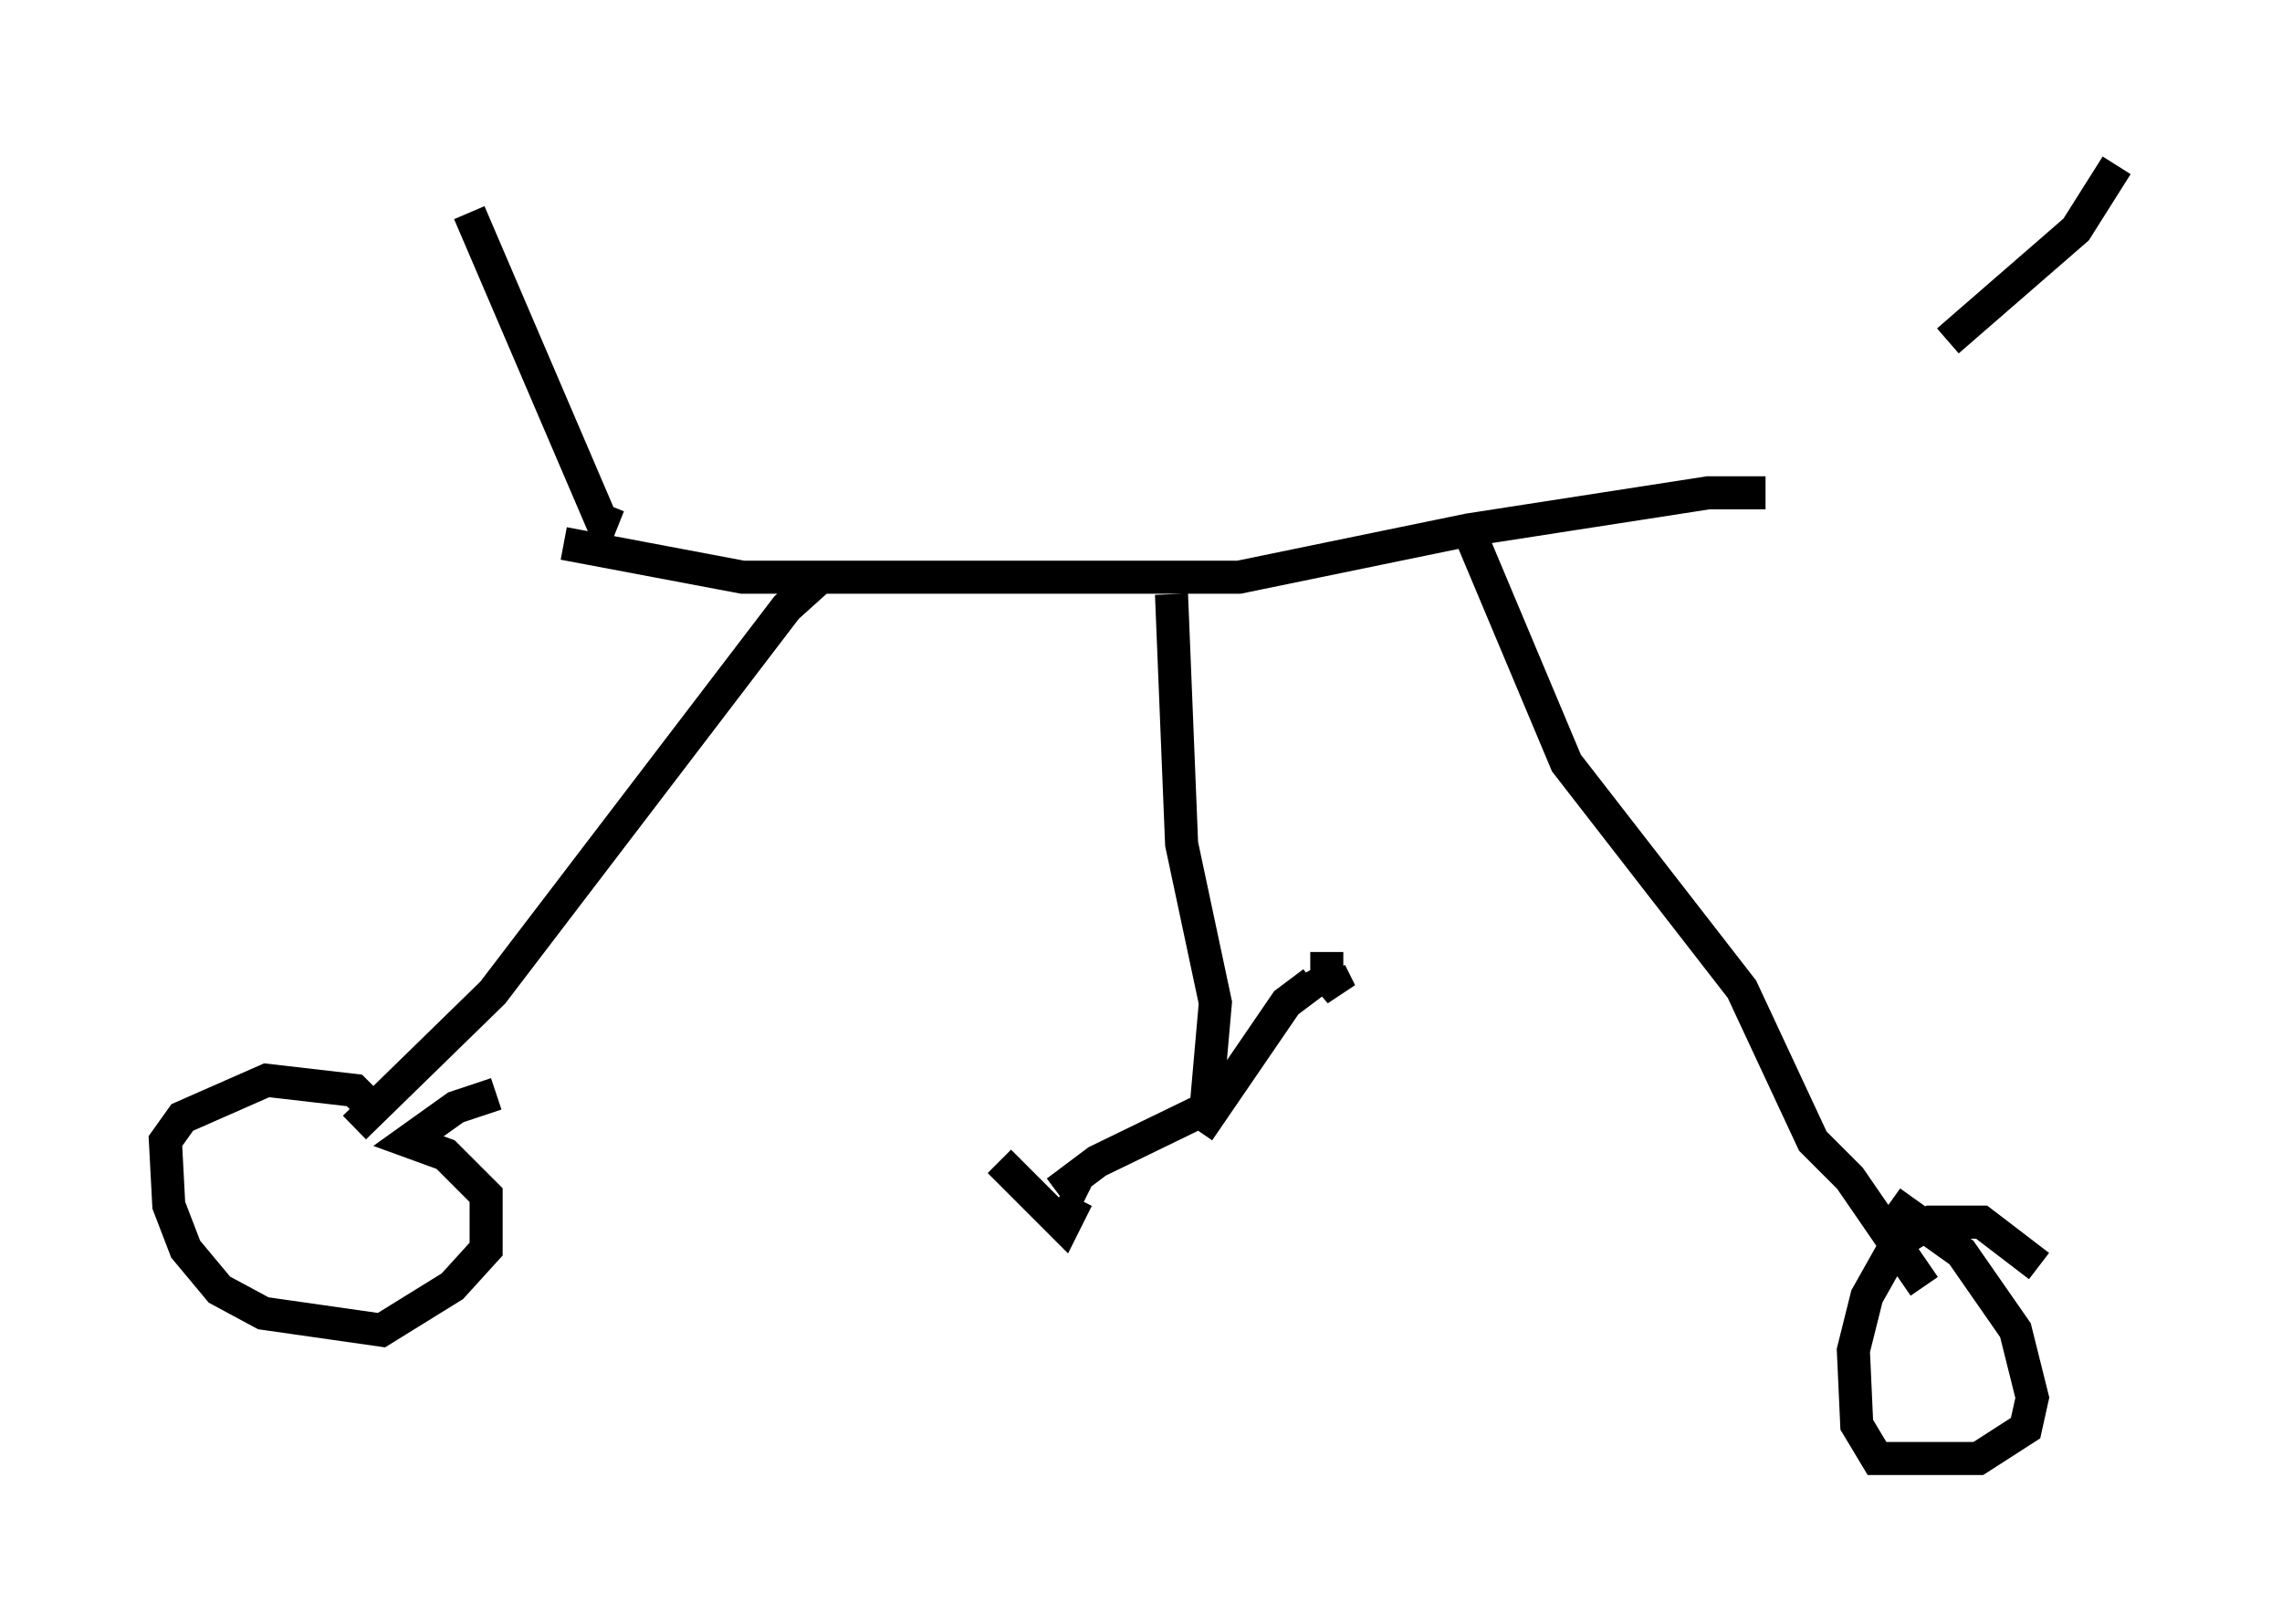 <?xml version="1.0" encoding="utf-8" ?>
<svg baseProfile="full" height="49.098" version="1.1" width="69.005" xmlns="http://www.w3.org/2000/svg" xmlns:ev="http://www.w3.org/2001/xml-events" xmlns:xlink="http://www.w3.org/1999/xlink"><defs /><rect fill="white" height="49.098" width="69.005" x="0" y="0" /><path d="M55.43, 15.106 m3.471, -4.798 l3.879, -3.369 1.225, -1.94 m-10.617, 9.902 l-1.735, 0.0 -7.248, 1.123 l-6.942, 1.429 -15.006, 0.0 l-5.41, -1.021 m7.758, 1.021 l-1.021, 0.919 -8.881, 11.638 l-4.185, 4.083 m0.613, -0.51 l-0.613, -0.613 -2.654, -0.306 l-2.552, 1.123 -0.51, 0.715 l0.102, 1.94 0.51, 1.327 l1.021, 1.225 1.327, 0.715 l3.573, 0.51 2.144, -1.327 l1.021, -1.123 0.0, -1.633 l-1.225, -1.225 -1.123, -0.408 l1.429, -1.021 1.225, -0.408 m29.4, -17.048 l2.96, 7.044 5.308, 6.84 l2.144, 4.594 1.123, 1.123 l2.246, 3.267 m3.471, -0.613 l-1.735, -1.327 -1.531, 0.0 l-1.021, 0.613 -0.919, 1.633 l-0.408, 1.633 0.102, 2.246 l0.613, 1.021 3.063, 0.0 l1.429, -0.919 0.204, -0.919 l-0.51, -2.042 -1.633, -2.348 l-2.144, -1.531 m-38.486, -20.417 l-0.51, -0.204 -3.981, -9.29 m21.234, 11.536 l0.306, 7.554 1.021, 4.798 l-0.306, 3.471 m0.306, -0.408 l-3.573, 1.735 -1.225, 0.919 m4.288, -1.838 l2.654, -3.879 0.817, -0.613 m0.408, -0.919 l0.0, 1.225 -0.204, -0.715 l0.613, 0.715 -0.306, -0.613 m-10.004, 5.717 l1.94, 1.94 0.408, -0.817 l0.204, 0.102 " fill="none" stroke="black" stroke-width="1" /></svg>